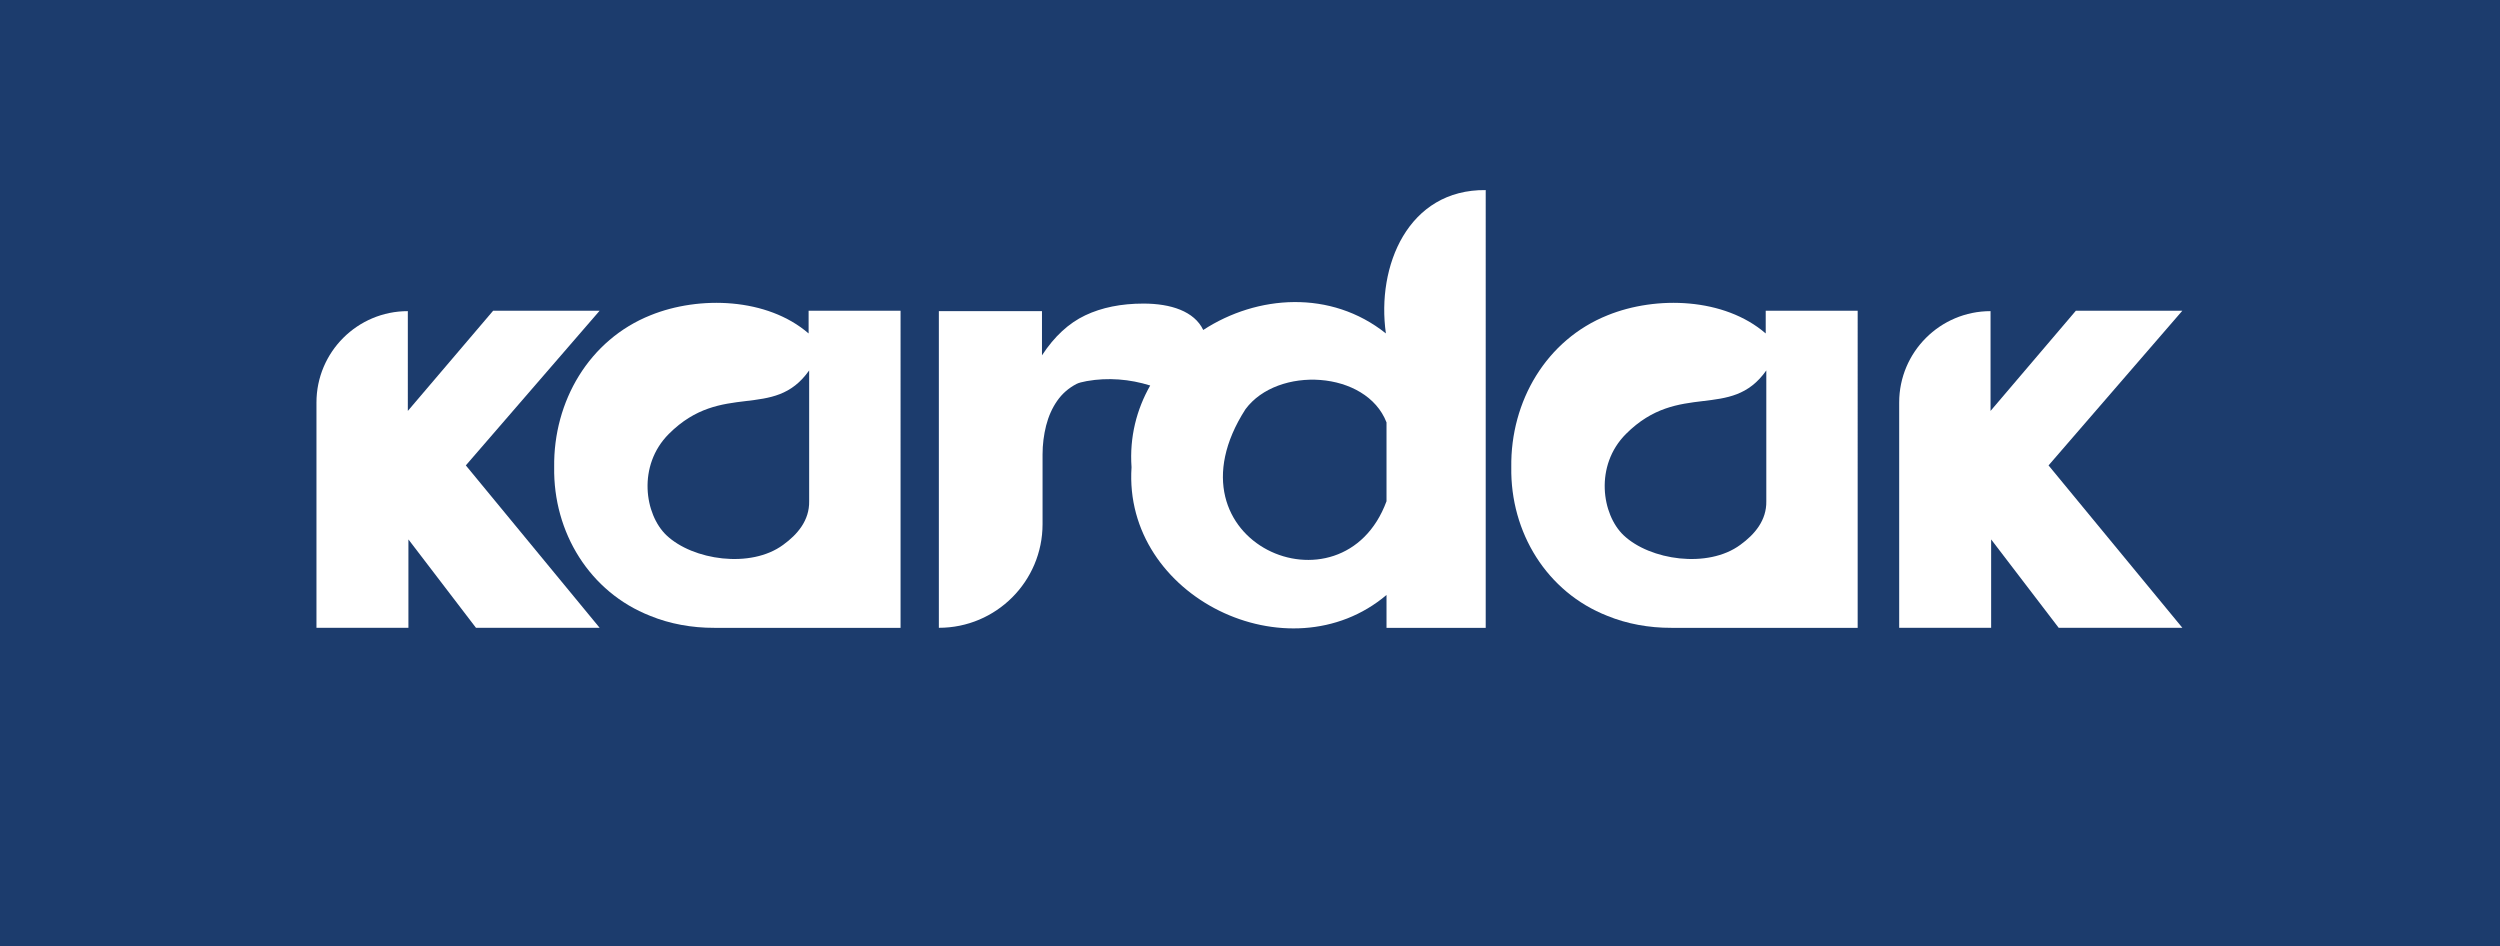<?xml version="1.0" encoding="utf-8"?>
<!-- Generator: Adobe Illustrator 28.0.0, SVG Export Plug-In . SVG Version: 6.00 Build 0)  -->
<svg version="1.1" id="Layer_1" xmlns="http://www.w3.org/2000/svg" xmlns:xlink="http://www.w3.org/1999/xlink" x="0px" y="0px"
	 viewBox="0 0 638.38 241.58" style="enable-background:new 0 0 638.38 241.58;" xml:space="preserve">
<style type="text/css">
	.st0{fill:#FFFFFF;}
	.st1{fill:#1C3C6D;}
</style>
<rect class="st1" width="638.38" height="241.58"/>
<g>
	<path class="st0" d="M353.89,85.14c-14.05-11.21-32.86-9.85-46.64-0.88c-2.29-4.79-8.29-6.74-15.26-6.74c-5.69,0-10.65,1-14.87,3
		c-4.22,2-7.91,5.41-11.05,10.22V79.45h-26.33v80.86c14.63,0,26.48-11.86,26.48-26.48v-17.78c0-2.53,0.31-4.99,0.91-7.38
		c0.61-2.38,1.55-4.49,2.82-6.31c1.27-1.83,2.92-3.27,4.96-4.33c0.52-0.27,1.45-0.51,2.6-0.72c5.41-0.96,10.97-0.51,16.2,1.13
		c-3.46,6.07-5.31,13.15-4.77,20.86c-2.2,33.18,40.21,53.66,65.11,32.63v8.39h25.33V48.54C359.55,48.31,351.44,67.94,353.89,85.14z
		 M354.05,127.99c-11.2,30.37-57.89,10.55-36.02-23.49c8.22-11.13,30.88-9.91,36.02,3.36C354.05,107.86,354.05,127.99,354.05,127.99
		z"/>
	<path class="st0" d="M153.12,79.34h-27.19l-21.79,25.59V79.45c-12.88,0-23.33,10.45-23.33,23.33v57.53h23.48v-22.57l17.25,22.57
		h31.58l-34.17-41.47L153.12,79.34z"/>
	<path class="st0" d="M557.27,79.34h-27.19l-21.79,25.59V79.45h0c-12.88,0-23.33,10.45-23.33,23.33v57.53h23.48v-22.57l17.25,22.57
		h31.58l-34.17-41.47L557.27,79.34z"/>
	<path class="st0" d="M450.87,85.14c-10.55-9.12-27.93-9.67-40.33-4.65c-15.68,6.26-24.86,21.95-24.63,38.81
		c-0.26,16.66,9.07,31.91,24.55,37.97c4.97,2.04,10.63,3.07,16.32,3.05v0h24.25h11.21h12.12V79.34h-23.48V85.14z M451.03,127.99
		c0.09,4.86-2.93,8.45-6.63,11.13c-8.3,6.13-23.09,3.93-29.81-2.44c-5.55-5.26-7.49-17.77,0.61-25.88
		c13.63-13.63,26.78-3.32,35.83-16.21V127.99z"/>
	<path class="st0" d="M206.47,85.14c-10.55-9.12-27.93-9.67-40.33-4.65c-15.68,6.26-24.86,21.95-24.63,38.81
		c-0.26,16.66,9.07,31.91,24.55,37.97c4.97,2.04,10.63,3.07,16.32,3.05v0h24.25h11.21h12.12V79.34h-23.48V85.14z M206.62,127.99
		c0.09,4.86-2.93,8.45-6.63,11.13c-8.3,6.13-23.09,3.93-29.81-2.44c-5.55-5.26-7.49-17.77,0.61-25.88
		c13.63-13.63,26.78-3.32,35.83-16.21V127.99z"/>
</g>
</svg>
